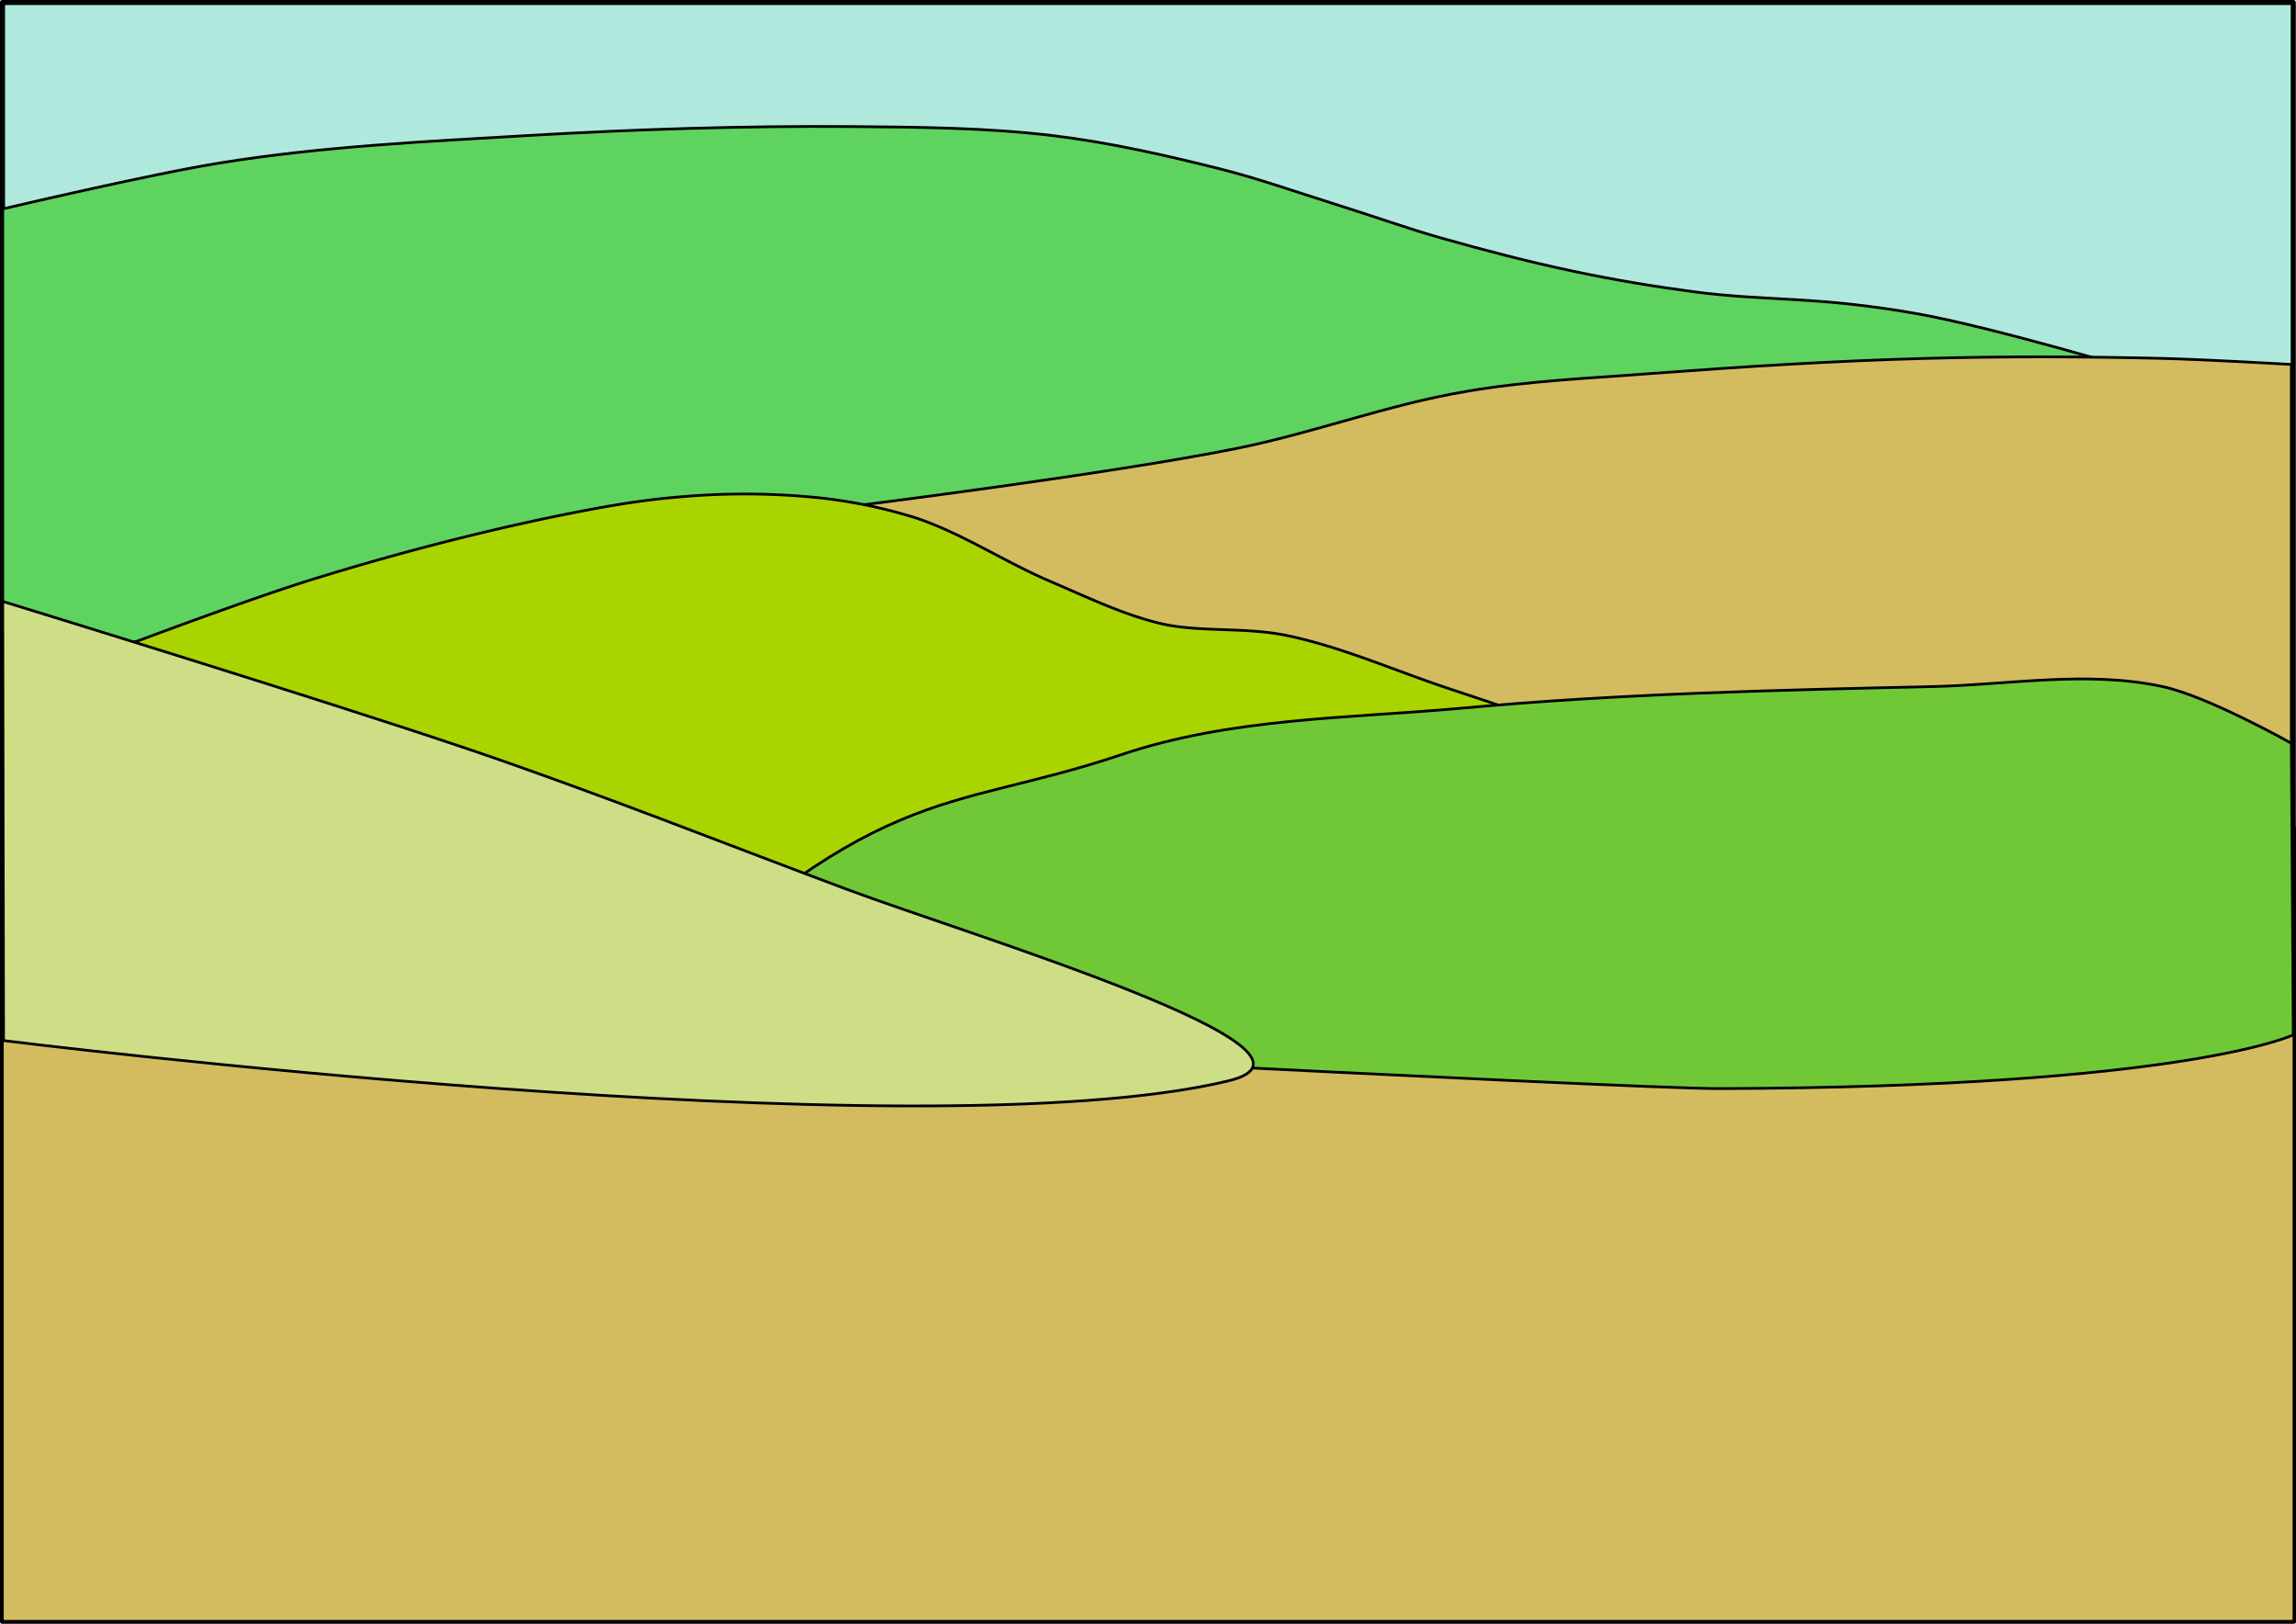 <svg id="svg4136" xmlns="http://www.w3.org/2000/svg" viewBox="0 0 841.9 595.3"><defs><style>.cls-1{fill:#afe9dd;stroke-width:1.88px;}.cls-1,.cls-2,.cls-3,.cls-4,.cls-5,.cls-6,.cls-7{stroke:#000;}.cls-1,.cls-2{stroke-linecap:round;stroke-linejoin:round;}.cls-2,.cls-4{fill:#d3bc5f;}.cls-2{stroke-width:1.32px;}.cls-3{fill:#5fd35f;}.cls-5{fill:#aad400;}.cls-6{fill:#71c837;}.cls-7{fill:#cdde87;}.cls-8{fill:none;}</style></defs><title>LANDSCAPE3</title><g id="g4144"><rect id="rect4770" class="cls-1" x="0.9" y="0.9" width="840" height="593.4"/><rect id="rect4770-9" class="cls-2" x="0.7" y="303.6" width="840.6" height="290.98"/><g id="g4763"><path id="path5730" class="cls-3" d="M1,76.6S55.2,63.8,80.9,59.7c37.2-6,74.9-7.8,112.4-10,39.6-2.3,79.3-3.6,119-3.3,24.6.2,49.2.4,73.6,3.3,20.7,2.5,41.1,7.1,61.4,12.2,14.3,3.6,28.3,8.6,42.4,13s25.8,8.7,38.9,12.4c15.9,4.5,32,8.7,48.1,12.1s29.7,5.6,44.6,7.6c26.9,3.5,44.5,1.5,81,7.9,28.7,5,85,22,85,22L543.7,152.4,307.6,191,30.9,238.5,1,221.9Z"/><path id="path5728" class="cls-4" d="M313.2,185.5s93.5-11.7,139.8-21c28.2-5.6,55.7-16.1,84.1-20.9,22.8-4,45.9-4.9,68.9-6.7,33.3-2.5,66.7-4.6,100.1-5.5,29-.8,57.9-.7,86.9,0,15.7.4,47.2,2.2,47.2,2.2V273.3l-95.5,13.8-125.6,5.5L402.9,238.5Z"/><path id="path5722" class="cls-5" d="M44.1,237.4s47.6-18,71.8-25.4c28-8.6,56.4-16.1,84.9-22.1,16-3.3,32-6.4,48.2-7.7a267.6,267.6,0,0,1,48.2,0,184.3,184.3,0,0,1,38.7,7.7c17,5.7,32.5,16.1,49.1,23.2,13.4,5.7,26.7,12.2,40.6,15.5s31.1,1.2,46.3,4.4c20.6,4.3,40.3,13.2,60.4,19.8l103,34.3L490.8,304.7,350.1,308l-56.7,16.6Z"/><path id="path5714" class="cls-6" d="M226.1,379.6c95.7-95.1,119.4-80.8,185-102.9,40.4-13.6,83.4-13.3,125.3-17.1,57.4-5.3,115.1-6.6,172.8-7.9,27.9-.7,56.2-5.9,83.7,0,16.6,3.5,47.3,20.8,47.3,20.8l.7,106.9s-39.5,19.2-210.5,19.7c-33.9.1-404.3-19.5-404.3-19.5Z"/><path id="path5712" class="cls-7" d="M1,220.5s114.8,35.2,171.5,54.4c46.2,15.7,92.1,34,137.9,51.1s186.3,59.2,139.9,70.3C337,423.5,1.3,381.5,1.3,381.5Z"/></g><path id="path4188" class="cls-8" d="M320,468.6l-40.4-16.5h0"/></g></svg>